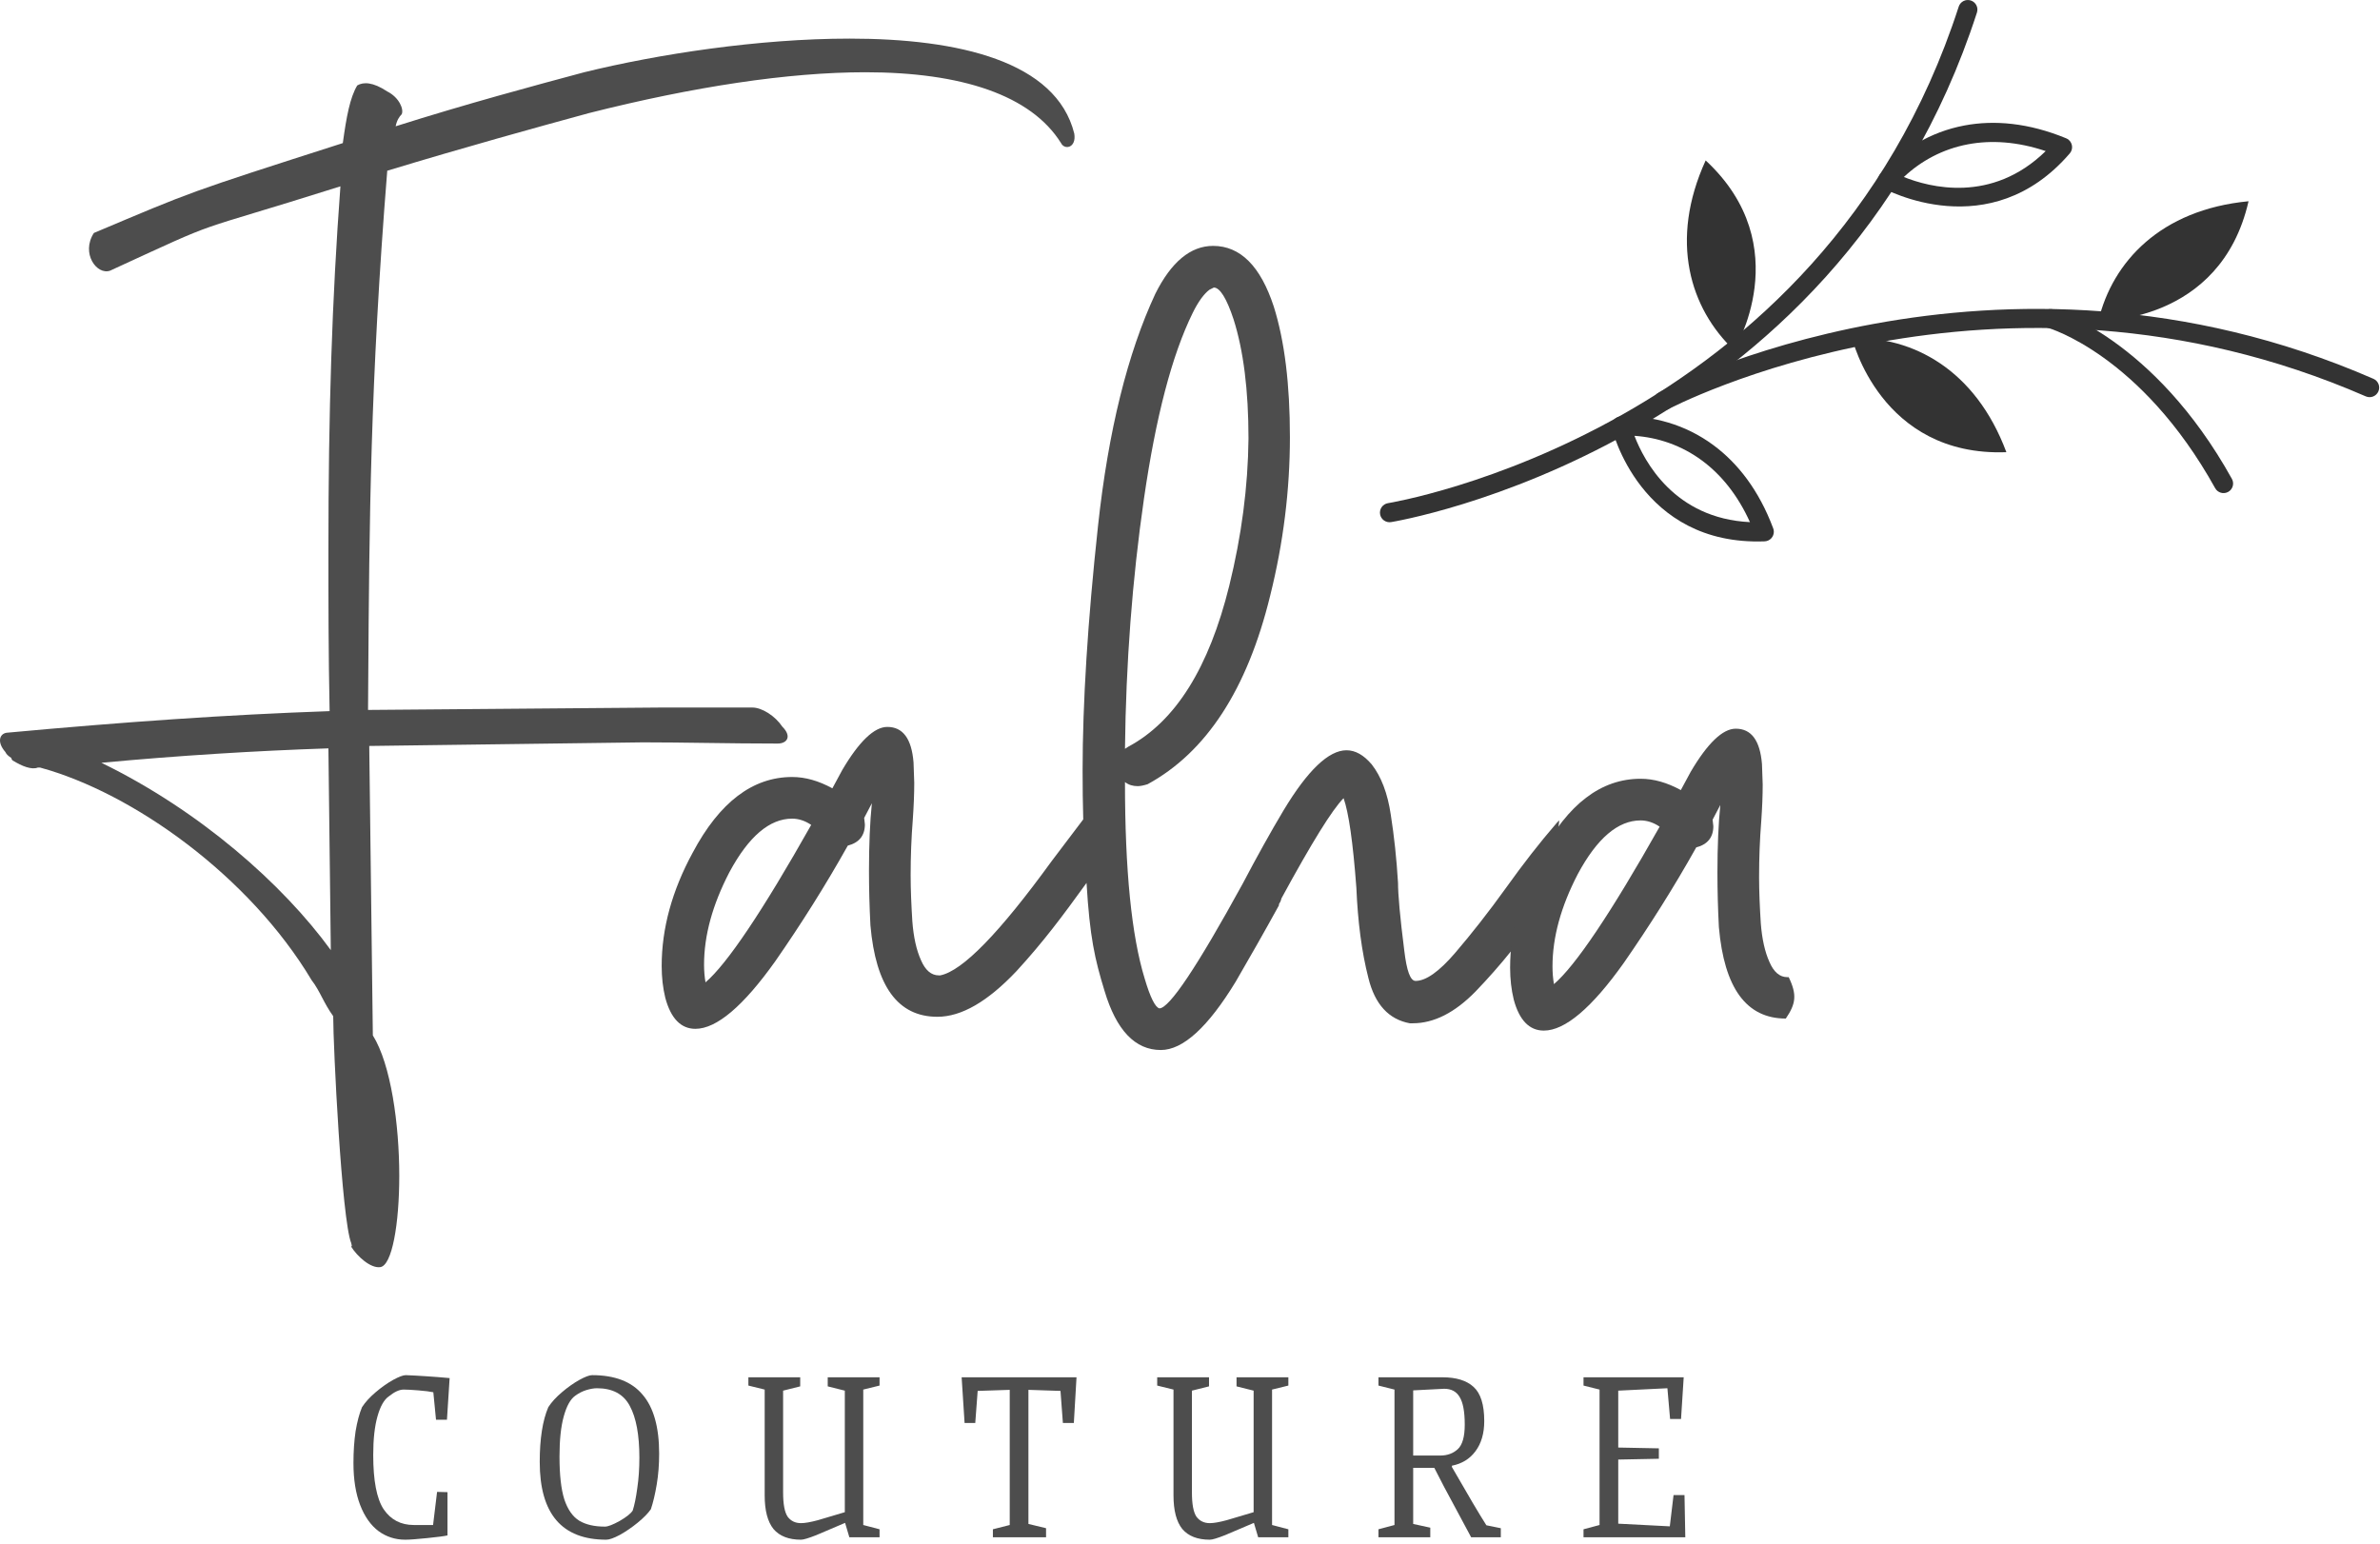 <svg width="262" height="170" viewBox="0 0 262 170" fill="none" xmlns="http://www.w3.org/2000/svg">
<path fill-rule="evenodd" clip-rule="evenodd" d="M123.842 82.442V82.442L123.842 82.442L123.842 82.442Z" fill="#4D4D4D"/>
<path fill-rule="evenodd" clip-rule="evenodd" d="M171.652 90.322C171.551 90.406 171.456 90.501 171.367 90.605C169.485 92.778 167.656 95.138 165.854 97.656C163.839 100.465 161.931 102.877 160.181 104.918C158.432 106.959 156.974 107.993 155.834 107.993C155.251 107.993 154.854 106.88 154.589 104.653C154.112 100.916 153.9 98.451 153.9 97.205C153.741 94.554 153.475 92.063 153.104 89.704C152.76 87.345 152.044 85.49 151.01 84.164C150.136 83.13 149.208 82.6 148.227 82.6C146.266 82.6 143.96 84.801 141.309 89.2C139.851 91.639 138.367 94.316 136.803 97.285C131.794 106.429 128.719 111.015 127.632 111.015C127.182 110.909 126.625 109.822 126.016 107.754C124.558 103.01 123.842 95.774 123.842 86.099C124.24 86.417 124.717 86.55 125.247 86.55C125.538 86.55 125.91 86.47 126.334 86.338C132.801 82.812 137.307 75.895 139.825 65.584C141.283 59.752 141.999 53.921 141.999 48.117C141.999 42.312 141.416 37.541 140.223 33.75C138.765 29.297 136.538 27.071 133.543 27.071C131.052 27.071 128.931 28.846 127.182 32.345C124.134 38.892 122.013 47.401 120.874 57.897C119.734 68.42 119.177 77.405 119.177 84.854C119.177 86.721 119.2 88.507 119.248 90.21L115.779 94.793C110.028 102.718 105.946 106.906 103.507 107.383H103.348C102.527 107.383 101.864 106.827 101.387 105.714C100.883 104.6 100.565 103.169 100.433 101.42C100.326 99.697 100.247 98 100.247 96.357C100.247 94.263 100.326 92.222 100.486 90.208C100.592 88.697 100.644 87.371 100.644 86.179L100.565 83.926C100.353 81.328 99.399 80.029 97.676 80.029C96.245 80.029 94.575 81.62 92.719 84.774L91.632 86.788C90.122 85.966 88.664 85.543 87.206 85.543C82.859 85.543 79.201 88.326 76.259 93.865C73.98 98.053 72.84 102.215 72.84 106.35C72.84 107.595 72.972 108.762 73.237 109.848C73.847 112.128 74.96 113.268 76.551 113.268C78.883 113.268 81.825 110.776 85.35 105.82C88.187 101.738 90.864 97.497 93.329 93.097C94.574 92.779 95.211 91.984 95.211 90.764L95.131 90.049L95.979 88.432C95.767 90.499 95.661 92.991 95.661 95.88C95.661 97.841 95.714 99.829 95.82 101.87C96.403 108.576 98.842 111.942 103.189 111.942C105.839 111.942 108.728 110.273 111.909 106.906C114.851 103.699 116.906 100.943 119.61 97.205C119.967 103.173 120.516 105.579 121.589 109.08C122.887 113.427 124.955 115.6 127.791 115.6C130.229 115.6 132.986 113.082 136.034 108.072C137.572 105.422 139.162 102.639 140.779 99.697C140.779 99.591 140.805 99.485 140.885 99.378C140.964 99.272 141.017 99.114 141.07 98.901C144.384 92.805 146.663 89.121 147.909 87.875C148.465 89.439 148.943 92.725 149.314 97.735C149.473 101.472 149.897 104.786 150.639 107.675C151.355 110.59 152.892 112.234 155.198 112.658H155.516C157.848 112.658 160.155 111.492 162.434 109.159C165.217 106.27 167.682 103.195 169.803 99.988C170.071 99.624 170.337 99.266 170.602 98.913L171.652 90.322ZM125.936 54.876C127.235 45.916 129.011 39.104 131.29 34.466C131.9 33.22 132.536 32.346 133.145 31.895L133.622 31.656C134.285 31.656 135.027 32.822 135.796 35.155C136.883 38.574 137.439 42.948 137.439 48.276C137.386 53.603 136.671 59.01 135.319 64.497C133.092 73.509 129.408 79.42 124.213 82.203L123.842 82.442V82.442L123.842 82.442L123.842 82.442C123.948 73.032 124.637 63.835 125.936 54.876ZM89.3 90.817C83.919 100.36 80.023 106.138 77.664 108.152L77.664 108.153C77.558 107.516 77.505 106.88 77.505 106.218C77.505 102.984 78.433 99.618 80.288 96.039C82.409 92.09 84.714 90.128 87.206 90.128C87.922 90.128 88.637 90.367 89.3 90.817Z" fill="#4D4D4D"/>
<path fill-rule="evenodd" clip-rule="evenodd" d="M123.842 82.442V82.442L123.842 82.442L123.842 82.442Z" fill="#4D4D4D"/>
<path fill-rule="evenodd" clip-rule="evenodd" d="M196.908 107.578H196.749C195.927 107.578 195.264 107.022 194.787 105.908C194.283 104.795 193.966 103.364 193.833 101.614C193.727 99.892 193.647 98.195 193.647 96.552C193.647 94.458 193.727 92.417 193.886 90.402C193.992 88.892 194.045 87.566 194.045 86.374L193.965 84.12C193.753 81.523 192.799 80.224 191.076 80.224C189.645 80.224 187.975 81.814 186.12 84.969L185.033 86.983C183.522 86.161 182.064 85.737 180.606 85.737C176.259 85.737 172.602 88.52 169.66 94.06C167.38 98.248 166.24 102.41 166.24 106.544C166.24 107.79 166.373 108.956 166.638 110.043C167.247 112.323 168.361 113.462 169.951 113.462C172.284 113.462 175.226 110.971 178.751 106.014C181.587 101.932 184.264 97.692 186.729 93.292C187.975 92.973 188.611 92.178 188.611 90.959L188.531 90.243L189.38 88.626C189.168 90.694 189.062 93.186 189.062 96.075C189.062 98.036 189.115 100.024 189.221 102.065C189.804 108.771 192.242 112.137 196.589 112.137C197.69 110.517 197.848 109.537 196.908 107.578ZM182.7 91.012C177.32 100.555 173.424 106.333 171.064 108.347L171.064 108.347C170.958 107.711 170.905 107.075 170.905 106.412C170.905 103.179 171.833 99.812 173.688 96.234C175.809 92.285 178.115 90.323 180.606 90.323C181.322 90.323 182.038 90.562 182.7 91.012Z" fill="#4D4D4D"/>
<path d="M153.144 57.479C152.569 57.577 152.023 57.191 151.925 56.616C151.827 56.041 152.214 55.495 152.789 55.397C152.925 55.373 200.436 47.687 215.623 0.732C215.801 0.178 216.394 -0.127 216.949 0.051C217.503 0.229 217.809 0.822 217.631 1.377C202.044 49.567 153.285 57.455 153.144 57.479" fill="#333333"/>
<path d="M183.574 45.087C183.056 45.354 182.419 45.151 182.152 44.633C181.886 44.115 182.089 43.478 182.607 43.212C182.715 43.156 219.675 23.573 261.277 41.705C261.811 41.937 262.055 42.559 261.822 43.093C261.59 43.626 260.968 43.871 260.434 43.638C219.764 25.913 183.679 45.033 183.574 45.087Z" fill="#333333"/>
<path d="M225.451 36.094C224.892 35.93 224.572 35.343 224.736 34.784C224.9 34.225 225.487 33.905 226.046 34.069C226.078 34.078 237.09 37.229 245.697 52.721C245.98 53.23 245.797 53.872 245.288 54.155C244.779 54.438 244.137 54.255 243.854 53.746C235.67 39.014 225.48 36.102 225.451 36.094Z" fill="#333333"/>
<path d="M194.254 59.599C180.513 60.111 177.45 47.192 177.441 47.156L177.443 47.155C177.425 47.082 177.415 47.006 177.413 46.928C177.396 46.347 177.855 45.862 178.437 45.846C181.938 45.747 185.523 46.719 188.621 49.009C191.318 51.004 193.637 53.993 195.19 58.14C195.238 58.254 195.266 58.378 195.27 58.508C195.291 59.09 194.836 59.579 194.254 59.599ZM179.927 47.981C181.004 50.79 184.333 57.081 192.642 57.484C191.279 54.468 189.446 52.242 187.365 50.703C185.091 49.022 182.512 48.158 179.927 47.981Z" fill="#333333"/>
<path fill-rule="evenodd" clip-rule="evenodd" d="M203.883 37.223C203.883 37.223 206.983 50.301 220.869 49.783C217.47 40.665 210.53 37.036 203.883 37.223Z" fill="#333333"/>
<path fill-rule="evenodd" clip-rule="evenodd" d="M231 35.312C231 35.312 244.434 35.703 247.529 22.156C237.841 23.08 232.539 28.843 231 35.312Z" fill="#333333"/>
<path d="M207.104 20.614C206.666 20.231 206.622 19.565 207.005 19.127C209.315 16.493 212.467 14.526 216.253 13.814C219.55 13.194 223.319 13.529 227.415 15.212C227.531 15.254 227.641 15.318 227.74 15.404C228.18 15.784 228.228 16.451 227.847 16.891C219.051 27.104 207.574 20.874 207.104 20.614ZM209.583 19.488C212.371 20.609 219.247 22.453 225.199 16.634C222.062 15.581 219.183 15.41 216.641 15.888C213.86 16.411 211.471 17.714 209.583 19.488Z" fill="#333333"/>
<path fill-rule="evenodd" clip-rule="evenodd" d="M190.896 38.555C190.896 38.555 197.951 27.115 187.766 17.662C183.723 26.513 186.063 33.987 190.896 38.555Z" fill="#333333"/>
<path fill-rule="evenodd" clip-rule="evenodd" d="M10.335 25.648C8.881 27.896 10.671 30.325 12.126 29.796C25.347 23.714 19.89 26.067 37.475 20.514C36.549 32.942 36.153 45.238 36.153 60.575C36.153 65.996 36.153 71.813 36.285 78.292C24.914 78.688 13.676 79.481 0.719 80.672C-0.074 80.804 -0.338 81.729 0.587 82.787C0.719 83.051 0.851 83.184 1.248 83.448C1.248 83.58 1.38 83.713 1.38 83.713C2.438 84.374 3.496 84.77 4.157 84.506H4.421C14.602 87.282 27.426 96.405 34.302 107.908C34.767 108.506 35.098 109.137 35.447 109.802C35.793 110.46 36.155 111.151 36.681 111.874C36.681 115.18 37.607 134.218 38.665 136.863C38.665 136.907 38.679 136.951 38.694 136.995C38.724 137.083 38.753 137.171 38.665 137.26C39.326 138.317 40.78 139.639 41.838 139.507C43.16 139.375 43.953 134.747 43.953 129.459C43.953 123.773 43.028 117.163 41.044 113.99L40.648 82.126L70.793 81.729C73.029 81.729 75.328 81.76 77.703 81.792C80.242 81.826 82.868 81.862 85.601 81.862C86.659 81.862 87.187 81.068 86.13 80.011C85.336 78.82 83.882 77.895 82.824 77.895H72.776L40.515 78.16C40.523 77.134 40.529 76.117 40.536 75.109C40.654 57.412 40.755 42.187 42.63 18.795C51.357 16.151 59.025 14.035 64.843 12.449C76.346 9.54 86.791 7.954 95.252 7.954C105.83 7.954 113.498 10.466 116.804 15.754C117.2 16.547 118.522 16.283 118.258 14.697C116.275 6.763 105.565 4.251 93.534 4.251C83.485 4.251 72.379 5.971 64.314 7.954L64.194 7.986C58.784 9.437 51.431 11.41 43.556 13.903C43.688 13.242 43.953 12.846 44.218 12.581C44.482 12.052 43.953 10.73 42.631 10.069C41.044 9.011 39.987 9.011 39.326 9.408C38.532 10.73 38.136 12.846 37.739 15.754C20.419 21.308 21.309 21.021 10.335 25.648ZM36.153 82.39C28.22 82.655 19.626 83.184 11.164 83.977C22.006 89.265 31.128 97.331 36.417 104.603L36.153 82.39Z" fill="#4D4D4D"/>
<path d="M174.32 168.365L176.085 167.894V152.984L174.32 152.543V151.631H185.349L185.055 156.219H183.849L183.555 152.837L178.143 153.102V159.366L182.614 159.454V160.601L178.143 160.689V167.747L183.819 168.041L184.231 164.601H185.437L185.525 169.247H174.32V168.365Z" fill="#4D4D4D"/>
<path d="M151.746 168.365L153.511 167.894V152.984L151.746 152.543V151.631H158.775C160.304 151.631 161.451 151.984 162.216 152.69C163 153.396 163.392 154.651 163.392 156.454C163.392 157.807 163.068 158.915 162.421 159.778C161.794 160.621 160.931 161.15 159.833 161.366V161.513C161.598 164.591 162.863 166.728 163.627 167.924L165.215 168.247V169.247H161.951C161.676 168.718 161.167 167.767 160.422 166.395C159.343 164.414 158.5 162.816 157.893 161.601H155.569V167.777L157.451 168.188V169.247H151.746V168.365ZM158.54 160.248C159.324 160.248 159.971 160.013 160.48 159.542C160.99 159.072 161.245 158.17 161.245 156.837C161.245 155.425 161.059 154.415 160.686 153.808C160.333 153.2 159.765 152.896 158.981 152.896L155.569 153.072V160.248H158.54Z" fill="#4D4D4D"/>
<path d="M133.182 169.512C131.829 169.512 130.82 169.12 130.153 168.336C129.506 167.532 129.183 166.297 129.183 164.63V152.984L127.389 152.543V151.631H133.094V152.631L131.212 153.102V164.307C131.212 165.6 131.378 166.493 131.712 166.983C132.065 167.453 132.555 167.689 133.182 167.689C133.614 167.689 134.231 167.581 135.035 167.365C135.858 167.13 136.848 166.836 138.005 166.483V153.102L136.123 152.631V151.631H141.828V152.543L140.034 152.984V167.894L141.828 168.365V169.247H138.505L138.035 167.659C136.76 168.208 135.702 168.659 134.858 169.012C134.015 169.345 133.457 169.512 133.182 169.512Z" fill="#4D4D4D"/>
<path d="M109.302 168.365L111.155 167.894V153.014L107.626 153.131L107.361 156.66H106.185L105.861 151.631H118.507L118.213 156.66H117.007L116.743 153.131L113.214 153.014V167.777L115.154 168.247V169.247H109.302V168.365Z" fill="#4D4D4D"/>
<path d="M88.178 169.512C86.826 169.512 85.816 169.12 85.149 168.336C84.502 167.532 84.179 166.297 84.179 164.63V152.984L82.385 152.543V151.631H88.09V152.631L86.208 153.102V164.307C86.208 165.6 86.375 166.493 86.708 166.983C87.061 167.453 87.551 167.689 88.178 167.689C88.61 167.689 89.227 167.581 90.031 167.365C90.855 167.13 91.845 166.836 93.001 166.483V153.102L91.119 152.631V151.631H96.825V152.543L95.031 152.984V167.894L96.825 168.365V169.247H93.501L93.031 167.659C91.756 168.208 90.698 168.659 89.855 169.012C89.011 169.345 88.453 169.512 88.178 169.512Z" fill="#4D4D4D"/>
<path d="M66.739 169.512C61.857 169.512 59.416 166.659 59.416 160.954C59.416 158.405 59.73 156.395 60.357 154.925C60.71 154.376 61.21 153.827 61.857 153.278C62.504 152.729 63.141 152.278 63.769 151.925C64.415 151.572 64.886 151.396 65.18 151.396C67.69 151.396 69.542 152.112 70.738 153.543C71.954 154.954 72.562 157.121 72.562 160.042C72.562 161.238 72.474 162.365 72.297 163.424C72.121 164.483 71.905 165.395 71.65 166.159C71.336 166.61 70.856 167.1 70.209 167.63C69.562 168.159 68.905 168.61 68.239 168.982C67.572 169.335 67.072 169.512 66.739 169.512ZM66.592 168.071C66.925 168.071 67.464 167.865 68.209 167.453C68.954 167.022 69.435 166.64 69.65 166.306C69.846 165.698 70.013 164.885 70.15 163.865C70.307 162.826 70.385 161.699 70.385 160.483C70.385 157.974 70.033 156.072 69.327 154.778C68.641 153.484 67.435 152.837 65.71 152.837C65.376 152.837 64.984 152.906 64.533 153.043C64.102 153.18 63.7 153.386 63.327 153.66C62.798 154.033 62.377 154.788 62.063 155.925C61.749 157.042 61.592 158.523 61.592 160.366C61.592 162.385 61.769 163.954 62.122 165.071C62.494 166.189 63.043 166.973 63.769 167.424C64.494 167.855 65.435 168.071 66.592 168.071Z" fill="#4D4D4D"/>
<path d="M44.615 169.512C43.517 169.512 42.537 169.198 41.675 168.571C40.812 167.924 40.136 166.963 39.645 165.689C39.155 164.414 38.91 162.875 38.91 161.071C38.91 159.797 38.989 158.631 39.145 157.572C39.322 156.513 39.557 155.631 39.851 154.925C40.204 154.376 40.704 153.827 41.351 153.278C41.998 152.729 42.635 152.278 43.263 151.925C43.91 151.572 44.38 151.396 44.674 151.396C45.243 151.416 45.978 151.455 46.88 151.514C47.782 151.572 48.654 151.641 49.497 151.719L49.203 156.307H47.998L47.703 153.278C47.331 153.2 46.782 153.131 46.056 153.072C45.331 153.013 44.792 152.984 44.439 152.984C43.968 152.984 43.429 153.229 42.822 153.719C42.292 154.072 41.871 154.807 41.557 155.925C41.243 157.023 41.086 158.444 41.086 160.189C41.086 163.012 41.469 165.002 42.233 166.159C43.018 167.316 44.125 167.894 45.556 167.894H47.674L48.115 164.248L49.262 164.277V169.041C48.929 169.12 48.184 169.218 47.027 169.335C45.87 169.453 45.066 169.512 44.615 169.512Z" fill="#4D4D4D"/>
</svg>
